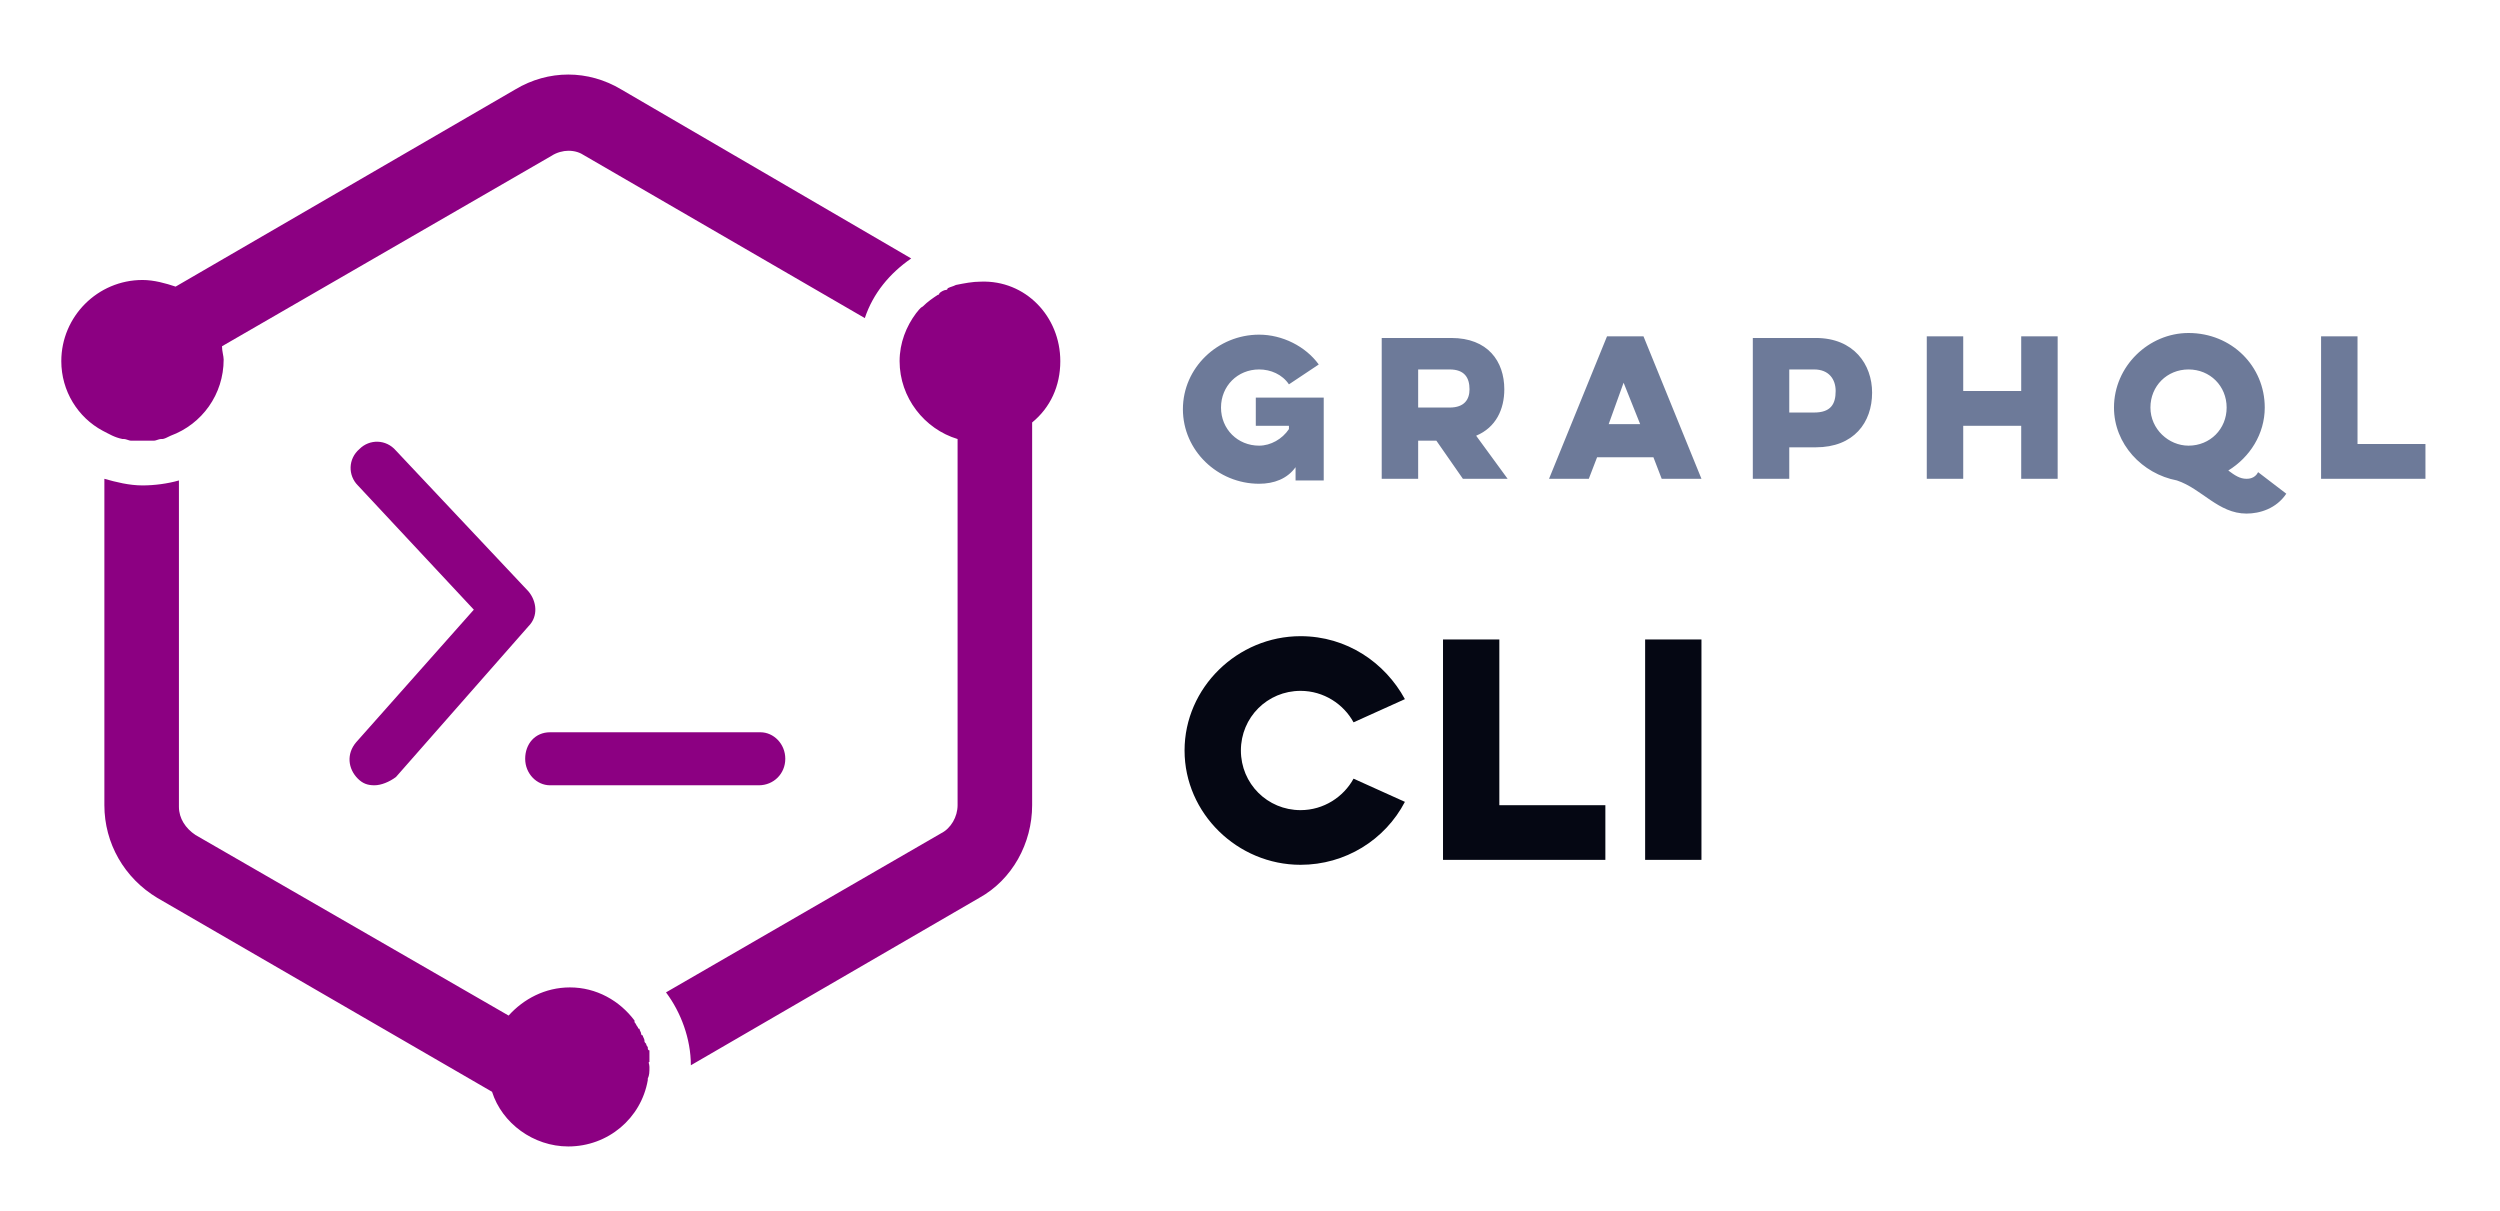 <?xml version="1.0" encoding="utf-8"?>
<!-- Generator: Adobe Illustrator 24.1.3, SVG Export Plug-In . SVG Version: 6.00 Build 0)  -->
<svg version="1.1" id="Warstwa_1" xmlns="http://www.w3.org/2000/svg" xmlns:xlink="http://www.w3.org/1999/xlink" x="0px" y="0px"
	 viewBox="0 0 150.9 73.1" style="enable-background:new 0 0 150.9 73.1;" xml:space="preserve">
<style type="text/css">
	.st0{fill-rule:evenodd;clip-rule:evenodd;fill:#8C0082;}
	.st1{fill:#050713;}
	.st2{fill:#6D7A99;}
</style>
<g id="GraphQL-Tools_x2F_-CLI">
	<g id="Libraries-Logos-_x2F_-CLI" transform="translate(6, 20)">
		<path id="Fill-2" class="st0" d="M33.2,44.4c0,0.3,0,0.5-0.1,0.7c0,0,0,0.1,0,0.1c-0.4,2.3-2.4,4-4.8,4c-2.1,0-4-1.4-4.6-3.3
			L3.5,34.2c-2-1.2-3.2-3.3-3.2-5.6V8.9C1,9.1,1.8,9.3,2.6,9.3c0.7,0,1.5-0.1,2.2-0.3v19.7c0,0.7,0.4,1.3,1,1.7l18.9,10.9
			c0.9-1,2.2-1.7,3.7-1.7c1.6,0,3,0.8,3.9,2c0,0,0,0,0,0.1c0.1,0.1,0.1,0.2,0.2,0.3c0,0,0,0.1,0.1,0.1c0,0.1,0.1,0.2,0.1,0.3
			c0,0,0,0.1,0.1,0.1c0,0.1,0.1,0.2,0.1,0.3c0,0.1,0,0.1,0.1,0.2c0,0.1,0.1,0.2,0.1,0.2c0,0.1,0,0.2,0.1,0.2c0,0.1,0,0.1,0,0.2
			c0,0.1,0,0.2,0,0.3c0,0.1,0,0.1,0,0.2C33.1,44.1,33.2,44.2,33.2,44.4L33.2,44.4z M58,1.8c0,1.5-0.6,2.8-1.7,3.7v23.1
			c0,2.3-1.2,4.5-3.2,5.6L35.7,44.3c0-1.6-0.6-3.2-1.5-4.4l16.6-9.6c0.6-0.3,1-1,1-1.7V6.5c-2-0.6-3.5-2.5-3.5-4.7
			c0-1.1,0.4-2.1,1-2.9c0,0,0,0,0,0c0.1-0.1,0.2-0.3,0.4-0.4l0,0c0.3-0.3,0.6-0.5,0.9-0.7c0,0,0.1,0,0.1-0.1
			c0.1-0.1,0.3-0.2,0.4-0.2c0,0,0.1,0,0.1-0.1c0.2-0.1,0.3-0.1,0.5-0.2c0,0,0,0,0,0c0.5-0.1,1-0.2,1.5-0.2C55.9-3.1,58-0.9,58,1.8
			L58,1.8z M0.2,6c-1.5-0.8-2.5-2.4-2.5-4.2c0-2.7,2.2-4.9,4.9-4.9c0.7,0,1.4,0.2,2,0.4l20.5-11.9c1-0.6,2.1-0.9,3.2-0.9
			c1.1,0,2.2,0.3,3.2,0.9L49-4.4c-1.3,0.9-2.3,2.1-2.8,3.6l-16.9-9.8c-0.3-0.2-0.6-0.3-1-0.3c-0.3,0-0.7,0.1-1,0.3L7.4,0.9
			c0,0.3,0.1,0.6,0.1,0.8c0,2.1-1.3,3.9-3.2,4.6c0,0,0,0,0,0C4.1,6.4,3.9,6.5,3.8,6.5c0,0-0.1,0-0.1,0c-0.1,0-0.3,0.1-0.4,0.1
			c0,0-0.1,0-0.1,0c-0.2,0-0.4,0-0.5,0c-0.2,0-0.4,0-0.6,0c-0.1,0-0.1,0-0.2,0c-0.1,0-0.3-0.1-0.4-0.1c0,0-0.1,0-0.1,0
			C0.9,6.4,0.6,6.2,0.2,6L0.2,6z"/>
		<path id="Fill-1" class="st0" d="M41.4,25.8c0-0.9-0.7-1.6-1.5-1.6H27.2c-0.9,0-1.5,0.7-1.5,1.6c0,0.9,0.7,1.6,1.5,1.6h12.6
			C40.7,27.4,41.4,26.7,41.4,25.8 M16.6,27.4c-0.4,0-0.7-0.1-1-0.4c-0.6-0.6-0.7-1.5-0.1-2.2l7.1-8l-7-7.5c-0.6-0.6-0.6-1.6,0.1-2.2
			c0.6-0.6,1.6-0.6,2.2,0.1l8,8.5c0.5,0.6,0.6,1.5,0,2.1l-8,9.1C17.5,27.2,17,27.4,16.6,27.4"/>
	</g>
	<path id="CLI" class="st1" d="M81.7,47c-0.6,1.1-1.8,1.9-3.2,1.9c-2,0-3.6-1.6-3.6-3.6s1.6-3.6,3.6-3.6c1.4,0,2.6,0.8,3.2,1.9
		l3.1-1.4c-1.2-2.2-3.5-3.8-6.3-3.8c-3.8,0-7,3.1-7,6.9c0,3.8,3.2,6.9,7,6.9c2.7,0,5.1-1.5,6.3-3.8L81.7,47z M87.2,51.9h9.7v-3.3
		h-6.4v-10h-3.4V51.9z M99.3,38.6h3.4v13.3h-3.4V38.6z"/>
	<path id="GraphQL" class="st2" d="M75.7,25.7h2.1v0.2c-0.4,0.6-1.1,1-1.8,1c-1.3,0-2.3-1-2.3-2.3s1-2.3,2.3-2.3
		c0.7,0,1.4,0.3,1.8,0.9l1.8-1.2c-0.8-1.1-2.2-1.8-3.6-1.8c-2.5,0-4.6,2-4.6,4.5s2.1,4.5,4.6,4.5c0.9,0,1.7-0.3,2.2-1v0.8h1.7v-5
		h-4.1V25.7z M83.4,20.3v8.6h2.2v-2.3h1.1l1.6,2.3H91l-1.9-2.6c1.2-0.5,1.7-1.6,1.7-2.8c0-1.7-1-3.1-3.2-3.1H83.4z M87.5,22.3
		c0.9,0,1.2,0.5,1.2,1.2c0,0.6-0.3,1.1-1.2,1.1h-1.9v-2.3H87.5z M97,20.3l-3.5,8.6h2.4l0.5-1.3h3.4l0.5,1.3h2.4l-3.5-8.6H97z
		 M99,25.6h-1.9l0.9-2.5L99,25.6z M105.8,28.9h2.2v-1.9h1.6c2.3,0,3.4-1.5,3.4-3.3c0-1.7-1.1-3.3-3.4-3.3h-3.8V28.9z M109.5,22.3
		c0.9,0,1.3,0.6,1.3,1.3c0,0.8-0.3,1.3-1.3,1.3H108v-2.6H109.5z M122,20.3v3.3h-3.5v-3.3h-2.2v8.6h2.2v-3.2h3.5v3.2h2.2v-8.6H122z
		 M127.6,24.6c0,2.2,1.7,4,3.8,4.4c1.5,0.5,2.5,2,4.2,2c0.8,0,1.8-0.3,2.4-1.2l-1.7-1.3c-0.2,0.4-0.6,0.4-0.7,0.4
		c-0.4,0-0.7-0.2-1.1-0.5c1.3-0.8,2.2-2.2,2.2-3.8c0-2.5-2-4.5-4.6-4.5C129.7,20.1,127.6,22.1,127.6,24.6z M129.8,24.6
		c0-1.3,1-2.3,2.3-2.3c1.3,0,2.3,1,2.3,2.3s-1,2.3-2.3,2.3C130.9,26.9,129.8,25.9,129.8,24.6z M140.1,28.9v-8.6h2.2v6.5h4.1v2.1
		H140.1z"/>
</g>
</svg>
